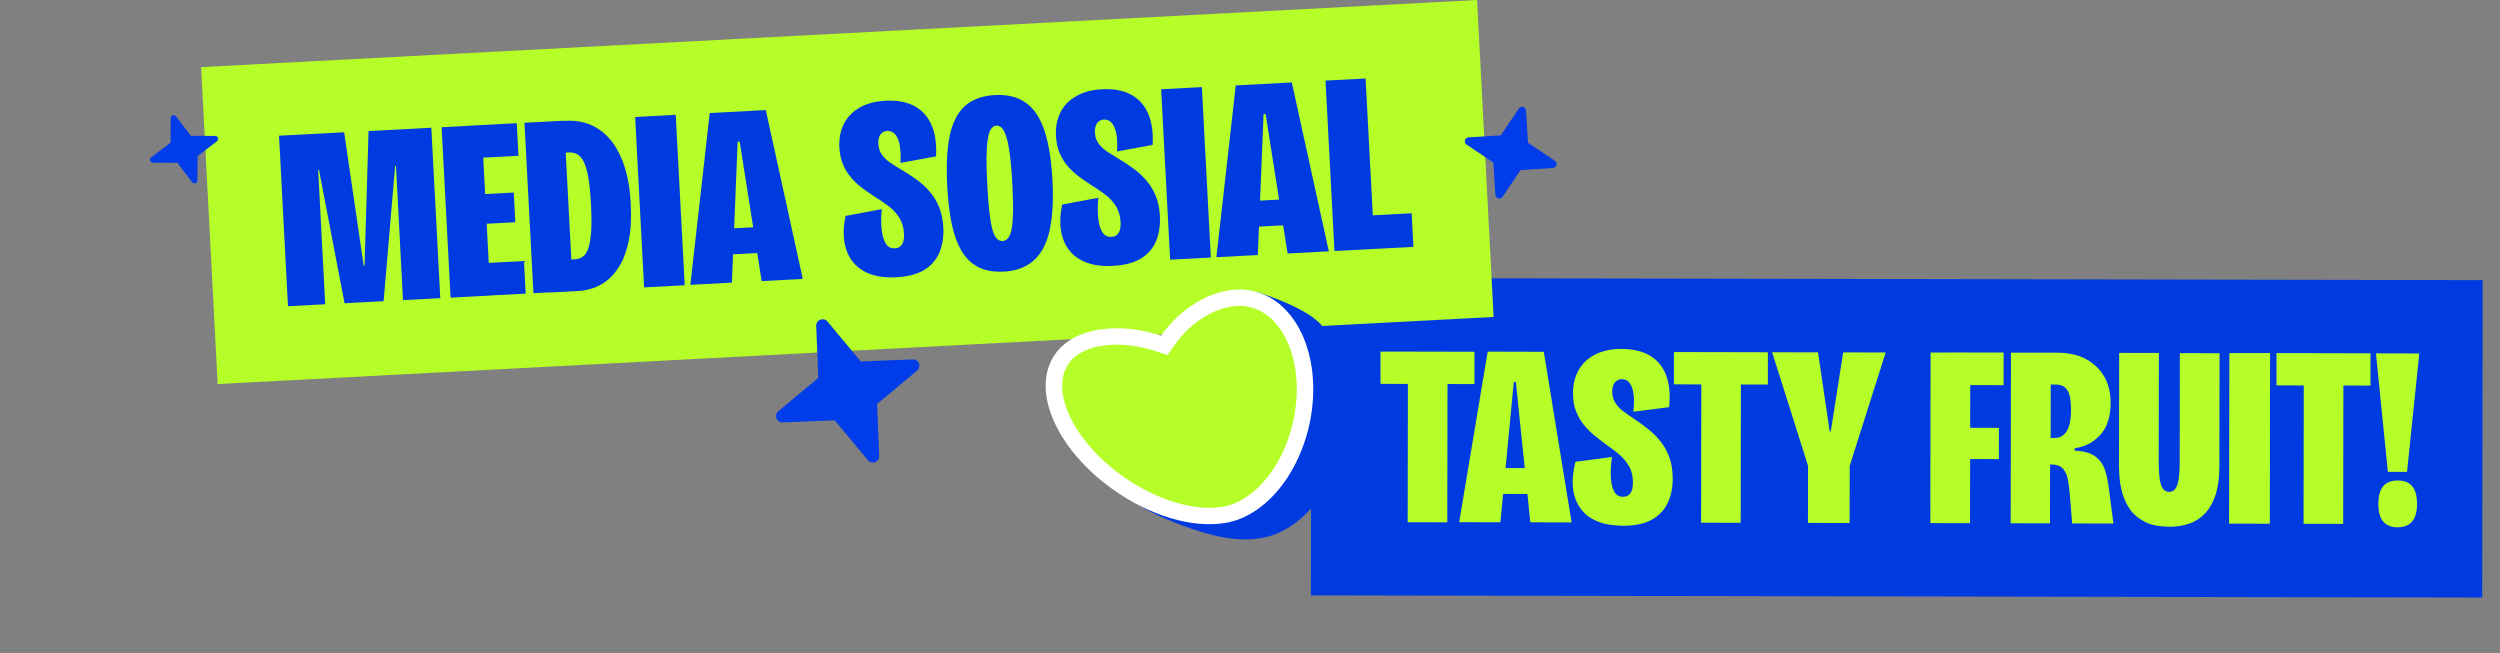 <svg width="1007" height="263" viewBox="0 0 1007 263" fill="none" xmlns="http://www.w3.org/2000/svg">
<rect x="0" y="0" width="1007" height="263" fill="#808080" stroke="none"/>
<path d="M1000.02 112.849L528.231 111.977L528.04 239.814L999.829 240.686L1000.02 112.849Z" fill="#003BE2"/>
<path d="M556.06 154.622L556.067 141.611L593.924 141.693L593.918 154.704L556.06 154.622ZM567.013 210.358L567.12 141.629L583.078 141.665L582.97 210.394L567.013 210.358Z" fill="#B5FE28"/>
<path d="M587.748 210.376L599.24 141.649L621.847 141.704L633.042 210.439L616.419 210.393L610.58 153.831L609.751 153.87L604.369 210.381L587.663 210.338L587.748 210.376ZM598.135 198.958L598.139 188.532L622.116 188.563L622.111 198.989L598.135 198.958Z" fill="#B5FE28"/>
<path d="M653.548 211.76C649.6 211.739 646.206 211.149 643.367 209.991C640.526 208.791 638.286 207.104 636.639 204.805C634.995 202.548 633.953 199.845 633.595 196.693C633.238 193.54 633.568 189.98 634.585 186.012L649.326 184.062C648.912 186.709 648.742 189.261 648.817 191.718C648.892 194.175 649.278 196.2 650.058 197.747C650.838 199.295 652.082 200.112 653.785 200.114C654.615 200.075 655.313 199.917 655.916 199.471C656.52 199.067 656.946 198.422 657.282 197.613C657.574 196.765 657.732 195.715 657.752 194.38C657.754 191.794 657.235 189.609 656.151 187.784C655.067 185.958 653.701 184.313 652.057 182.932C650.412 181.55 648.689 180.256 646.971 179.086C645.463 177.948 643.911 176.771 642.312 175.471C640.713 174.17 639.274 172.737 637.949 171.09C636.625 169.443 635.583 167.616 634.777 165.528C633.972 163.439 633.609 161.037 633.605 158.327C633.603 154.783 634.371 151.702 635.905 149.002C637.441 146.344 639.668 144.236 642.59 142.763C645.553 141.289 649.091 140.537 653.247 140.548C657.943 140.576 661.811 141.519 664.808 143.378C667.804 145.238 669.97 147.971 671.216 151.456C672.505 154.982 672.826 159.137 672.309 163.998L657.895 165.849C658.106 164.171 658.197 162.582 658.164 160.999C658.13 159.416 657.941 158.049 657.589 156.773C657.24 155.538 656.693 154.522 655.994 153.804C655.254 153.089 654.364 152.714 653.242 152.726C652.496 152.761 651.797 152.919 651.237 153.363C650.632 153.767 650.202 154.329 649.864 155.096C649.566 155.819 649.4 156.702 649.408 157.745C649.408 159.496 649.811 160.978 650.662 162.272C651.513 163.567 652.565 164.726 653.941 165.703C655.277 166.724 656.695 167.699 658.154 168.673C660.169 169.995 662.106 171.405 663.963 172.901C665.821 174.398 667.521 176.069 668.982 177.959C670.484 179.848 671.625 182.004 672.488 184.424C673.35 186.843 673.775 189.659 673.761 192.87C673.766 196.498 673.089 199.741 671.729 202.6C670.368 205.458 668.232 207.728 665.277 209.369C662.319 210.969 658.452 211.778 653.591 211.8L653.548 211.76Z" fill="#B5FE28"/>
<path d="M674.242 154.816L674.248 141.805L712.106 141.887L712.099 154.898L674.242 154.816ZM685.195 210.552L685.302 141.823L701.26 141.859L701.152 210.588L685.195 210.552Z" fill="#B5FE28"/>
<path d="M728.246 210.638L728.277 187.618L713.809 141.89L732.302 141.93L737.013 173.817L737.428 173.798L742.441 141.95L759.562 141.973L745.065 187.656L745.035 210.676L728.246 210.638Z" fill="#B5FE28"/>
<path d="M777.53 210.72L777.637 141.991L793.636 142.025L793.529 210.754L777.53 210.72ZM785.031 184.885L785.057 172.29L805.17 172.337L805.144 184.932L785.031 184.885ZM785.074 155.108L785.074 141.972L807.057 142.014L807.056 155.15L785.074 155.108Z" fill="#B5FE28"/>
<path d="M809.901 210.77L810.008 142.041L828.874 142.064C831.243 142.077 833.458 142.347 835.602 142.871C837.746 143.395 839.696 144.22 841.453 145.346C843.21 146.472 844.728 147.818 846.051 149.423C847.374 151.029 848.377 152.899 849.105 155.117C849.831 157.293 850.198 159.777 850.165 162.573C850.149 164.867 849.876 167.007 849.308 169.036C848.739 171.064 847.866 172.815 846.652 174.374C845.438 175.933 843.922 177.256 842.145 178.341C840.368 179.426 838.2 180.154 835.685 180.565L835.731 181.522C839.353 181.684 842.131 182.428 843.985 183.842C845.838 185.255 847.173 187.11 847.905 189.411C848.681 191.751 849.224 194.436 849.534 197.465L851.292 210.893L834.669 210.847L833.771 199.797C833.576 197.429 833.31 195.315 832.97 193.413C832.631 191.511 831.977 189.999 831.051 188.875C830.126 187.751 828.602 187.156 826.521 187.088L825.774 187.124L825.734 210.812L809.777 210.776L809.901 210.77ZM825.933 176.441L826.886 176.395C827.388 176.455 827.927 176.429 828.545 176.317C829.167 176.287 829.82 176.048 830.468 175.683C831.115 175.319 831.711 174.749 832.298 173.97C832.843 173.194 833.287 172.047 833.676 170.611C834.023 169.176 834.183 167.292 834.199 164.998C834.188 162.997 834.026 161.336 833.799 160.054C833.53 158.774 833.151 157.791 832.66 157.064C832.17 156.378 831.647 155.861 831.051 155.556C830.455 155.25 829.864 155.07 829.237 154.975C828.611 154.921 828.026 154.865 827.487 154.891L826.032 154.876L826.016 176.437L825.933 176.441Z" fill="#B5FE28"/>
<path d="M873.622 212.128C869.591 212.111 866.32 211.473 863.805 210.133C861.29 208.793 859.3 207.136 857.914 205.074C856.487 203.015 855.47 200.853 854.862 198.547C854.254 196.24 853.865 194.174 853.733 192.262C853.601 190.35 853.532 188.894 853.524 187.851L853.601 142.143L869.6 142.177L869.537 186.425C869.55 189.343 869.7 191.63 869.99 193.368C870.32 195.062 870.752 196.292 871.368 197.014C871.984 197.735 872.75 198.116 873.664 198.114C874.62 198.111 875.435 197.78 876.067 197.083C876.699 196.386 877.141 195.197 877.477 193.513C877.812 191.829 877.951 189.487 877.974 186.484L878.037 142.235L894.036 142.269L893.959 187.978C893.953 192.232 893.46 195.841 892.567 198.928C891.631 201.975 890.255 204.5 888.52 206.459C886.743 208.42 884.611 209.897 882.119 210.808C879.628 211.718 876.824 212.185 873.709 212.207L873.622 212.128Z" fill="#B5FE28"/>
<path d="M897.873 210.937L897.981 142.207L914.394 142.222L914.287 210.951L897.873 210.937Z" fill="#B5FE28"/>
<path d="M916.964 155.236L916.971 142.224L954.828 142.306L954.822 155.317L916.964 155.236ZM927.875 210.974L927.983 142.244L943.94 142.28L943.833 211.009L927.875 210.974Z" fill="#B5FE28"/>
<path d="M965.754 212.389C963.137 212.388 961.188 211.604 959.909 210.039C958.63 208.473 957.978 206.127 957.996 202.998C958.01 199.787 958.646 197.421 959.943 195.858C961.24 194.296 963.199 193.536 965.816 193.537C968.434 193.538 970.383 194.321 971.662 195.887C972.941 197.452 973.595 199.84 973.579 203.01C973.584 209.265 970.949 212.393 965.796 212.387L965.754 212.389ZM961.827 190.014L957.031 142.327L974.485 142.375L969.558 190.065L961.87 190.054L961.827 190.014Z" fill="#B5FE28"/>
<path d="M594.96 -5.7851e-06L81.005 27.032L87.671 154.696L601.627 127.663L594.96 -5.7851e-06Z" fill="#B5FE28"/>
<path d="M116.002 123.306L112.391 54.659L138.622 53.284L146.508 107.102H146.84L148.458 52.784L173.735 51.451L177.346 120.098L162.321 120.89L159.499 66.822H159.167L154.518 121.306L138.788 122.139L128.495 68.446H128.162L130.985 122.556L115.96 123.347L116.002 123.306Z" fill="#003BE2"/>
<path d="M181.496 119.89L177.885 51.243L193.948 50.41L197.559 119.057L181.496 119.89ZM190.005 63.739L189.299 50.618L208.142 49.618L208.848 62.74L190.005 63.739ZM191.374 90.357L190.752 78.402L206.939 77.569L207.561 89.524L191.374 90.357ZM192.91 119.265L192.205 106.144L211.048 105.144L211.753 118.265L192.91 119.265Z" fill="#003BE2"/>
<path d="M214.866 118.099L211.255 49.452L227.193 48.619L230.804 117.266L214.866 118.099ZM221.798 117.765L221.133 104.977L231.717 104.436C232.838 104.394 233.834 104.019 234.747 103.395C235.66 102.77 236.407 101.645 236.947 100.062C237.486 98.479 237.901 96.272 238.109 93.439C238.317 90.607 238.275 86.983 238.067 82.526C237.818 77.944 237.445 74.278 236.988 71.487C236.49 68.696 235.868 66.572 235.079 65.072C234.332 63.573 233.419 62.573 232.423 62.073C231.427 61.573 230.348 61.365 229.185 61.407L218.934 61.948L218.27 49.16L227.899 48.66C232.962 48.41 237.362 49.493 241.097 51.993C244.874 54.45 247.863 58.241 250.104 63.239C252.345 68.28 253.632 74.445 254.047 81.817C254.379 87.857 254.088 92.939 253.217 97.063C252.345 101.229 251.142 104.603 249.481 107.227C247.863 109.851 246.036 111.892 244.086 113.308C242.135 114.725 240.143 115.724 238.192 116.266C236.241 116.807 234.498 117.141 233.004 117.224L221.798 117.807V117.765Z" fill="#003BE2"/>
<path d="M259.442 115.766L255.832 47.119L272.184 46.244L275.795 114.891L259.442 115.766Z" fill="#003BE2"/>
<path d="M278.078 114.766L285.881 45.536L308.46 44.328L323.36 112.35L306.8 113.225L297.959 57.074H297.129L294.805 113.85L278.12 114.724L278.078 114.766ZM287.832 102.811L287.292 92.397L311.241 91.148L311.78 101.561L287.832 102.811Z" fill="#003BE2"/>
<path d="M360.922 111.684C356.979 111.892 353.576 111.475 350.67 110.434C347.765 109.393 345.441 107.81 343.656 105.644C341.871 103.478 340.709 100.812 340.17 97.688C339.63 94.564 339.754 90.981 340.585 86.983L355.194 84.233C354.904 86.899 354.862 89.44 355.07 91.898C355.277 94.355 355.775 96.355 356.647 97.854C357.477 99.396 358.764 100.104 360.507 100.02C361.337 99.979 362.043 99.729 362.582 99.271C363.163 98.812 363.578 98.188 363.827 97.355C364.076 96.521 364.201 95.438 364.118 94.106C363.993 91.523 363.329 89.357 362.167 87.566C361.005 85.775 359.552 84.233 357.809 82.942C356.066 81.651 354.323 80.443 352.538 79.36C350.961 78.318 349.342 77.235 347.682 76.027C346.022 74.819 344.486 73.445 343.116 71.862C341.705 70.321 340.585 68.529 339.671 66.488C338.758 64.447 338.26 62.073 338.094 59.365C337.928 55.825 338.509 52.701 339.879 49.952C341.249 47.202 343.365 44.995 346.229 43.37C349.093 41.704 352.579 40.787 356.73 40.579C361.42 40.329 365.321 41.079 368.434 42.787C371.547 44.495 373.83 47.077 375.283 50.493C376.735 53.95 377.316 58.074 377.026 62.989L362.707 65.614C362.831 63.947 362.831 62.323 362.707 60.74C362.582 59.199 362.333 57.783 361.918 56.575C361.503 55.367 360.922 54.408 360.175 53.7C359.428 53.034 358.473 52.701 357.353 52.742C356.605 52.742 355.941 53.034 355.36 53.45C354.779 53.909 354.364 54.492 354.115 55.242C353.866 55.991 353.742 56.866 353.783 57.907C353.866 59.657 354.364 61.115 355.277 62.365C356.149 63.614 357.311 64.697 358.722 65.614C360.133 66.572 361.586 67.488 363.08 68.363C365.155 69.571 367.148 70.862 369.098 72.278C371.049 73.653 372.792 75.278 374.37 77.069C375.947 78.86 377.233 80.943 378.23 83.317C379.226 85.691 379.807 88.482 379.973 91.689C380.18 95.313 379.641 98.562 378.479 101.52C377.275 104.477 375.241 106.852 372.419 108.643C369.555 110.434 365.737 111.434 360.88 111.684H360.922Z" fill="#003BE2"/>
<path d="M404.129 109.393C400.31 109.601 397.073 109.018 394.333 107.727C391.594 106.394 389.353 104.311 387.568 101.479C385.783 98.605 384.414 95.022 383.459 90.648C382.504 86.275 381.882 81.151 381.55 75.278C381.135 67.03 381.425 60.24 382.504 54.909C383.584 49.577 385.617 45.536 388.564 42.787C391.553 40.08 395.579 38.58 400.684 38.288C404.544 38.08 407.864 38.622 410.645 39.913C413.426 41.204 415.708 43.204 417.576 45.995C419.402 48.785 420.855 52.409 421.893 56.825C422.93 61.24 423.594 66.489 423.926 72.529C424.258 78.569 424.134 83.817 423.553 88.358C422.972 92.856 421.934 96.647 420.357 99.688C418.78 102.728 416.663 105.061 414.007 106.686C411.35 108.31 408.071 109.226 404.129 109.435V109.393ZM403.796 97.105C404.751 97.063 405.581 96.563 406.204 95.689C406.826 94.772 407.324 93.398 407.615 91.565C407.905 89.69 408.03 87.358 408.072 84.442C408.072 81.568 407.989 78.152 407.781 74.195C407.532 69.071 407.117 64.739 406.619 61.199C406.121 57.658 405.457 55.034 404.627 53.201C403.797 51.41 402.717 50.535 401.306 50.618C400.393 50.66 399.688 51.16 399.106 52.076C398.525 52.993 398.11 54.45 397.82 56.408C397.529 58.366 397.405 60.865 397.363 63.864C397.363 66.905 397.446 70.529 397.695 74.736C397.903 78.985 398.193 82.526 398.525 85.442C398.857 88.358 399.231 90.648 399.729 92.356C400.186 94.064 400.767 95.314 401.431 96.022C402.095 96.772 402.883 97.105 403.755 97.063L403.796 97.105Z" fill="#003BE2"/>
<path d="M448.165 107.102C444.222 107.31 440.819 106.893 437.914 105.852C435.008 104.811 432.684 103.228 430.899 101.062C429.115 98.896 427.952 96.23 427.413 93.106C426.873 89.981 426.998 86.399 427.828 82.4L442.438 79.651C442.147 82.317 442.106 84.858 442.313 87.316C442.521 89.773 443.019 91.773 443.89 93.272C444.72 94.814 446.007 95.522 447.75 95.397C448.58 95.397 449.286 95.105 449.825 94.647C450.407 94.189 450.822 93.564 451.071 92.689C451.32 91.856 451.444 90.773 451.361 89.44C451.237 86.857 450.573 84.691 449.41 82.9C448.248 81.109 446.796 79.568 445.052 78.277C443.309 76.985 441.566 75.777 439.781 74.694C438.204 73.653 436.585 72.57 434.925 71.362C433.265 70.154 431.729 68.779 430.36 67.238C428.948 65.697 427.828 63.864 426.915 61.865C426.002 59.824 425.504 57.449 425.338 54.742C425.172 51.201 425.753 48.077 427.122 45.328C428.492 42.578 430.609 40.371 433.473 38.746C436.336 37.08 439.823 36.164 443.973 35.955C448.663 35.706 452.565 36.455 455.678 38.163C458.79 39.871 461.073 42.453 462.526 45.869C463.979 49.285 464.56 53.45 464.269 58.366L449.95 60.99C450.074 59.324 450.074 57.699 449.95 56.158C449.825 54.575 449.576 53.2 449.161 51.992C448.746 50.785 448.165 49.785 447.418 49.118C446.671 48.41 445.716 48.119 444.596 48.16C443.849 48.16 443.185 48.452 442.604 48.91C442.023 49.368 441.607 49.951 441.358 50.701C441.109 51.451 440.985 52.326 441.026 53.367C441.109 55.117 441.607 56.575 442.521 57.824C443.434 59.074 444.554 60.157 445.965 61.073C447.377 61.99 448.829 62.906 450.324 63.822C452.399 65.03 454.391 66.322 456.342 67.738C458.292 69.112 460.036 70.737 461.613 72.528C463.19 74.319 464.477 76.402 465.473 78.776C466.469 81.151 467.05 83.942 467.216 87.149C467.382 90.773 466.884 94.022 465.722 96.98C464.518 99.937 462.484 102.311 459.662 104.061C456.798 105.852 452.98 106.852 448.124 107.102H448.165Z" fill="#003BE2"/>
<path d="M471.325 104.602L467.714 35.956L484.109 35.081L487.719 103.728L471.325 104.602Z" fill="#003BE2"/>
<path d="M489.961 103.644L497.764 34.414L520.342 33.206L535.243 101.228L518.641 102.103L509.8 45.952H508.97L506.646 102.728L489.961 103.602V103.644ZM499.756 91.648L499.216 81.234L523.165 79.984L523.704 90.398L499.756 91.648Z" fill="#003BE2"/>
<path d="M537.525 101.104L533.914 32.457L550.06 31.623L553.671 100.27L537.525 101.104ZM540.223 100.979L539.518 87.441L568.613 85.9L569.318 99.437L540.223 100.979Z" fill="#003BE2"/>
<path d="M313.507 165.622L329.61 152.203L328.774 131.243C328.679 128.809 331.734 127.642 333.292 129.502L346.71 145.605L367.671 144.769C370.105 144.674 371.272 147.729 369.412 149.287L353.309 162.706L354.145 183.666C354.24 186.1 351.185 187.267 349.627 185.407L336.208 169.304L315.248 170.14C312.814 170.235 311.647 167.18 313.507 165.622Z" fill="#003CE9"/>
<path d="M591.528 55.334L604.513 54.517L611.787 43.722C612.635 42.47 614.587 43.008 614.671 44.523L615.488 57.508L626.283 64.782C627.535 65.631 626.997 67.582 625.482 67.666L612.497 68.483L605.223 79.278C604.374 80.531 602.423 79.992 602.339 78.477L601.522 65.492L590.727 58.219C589.474 57.37 590.013 55.418 591.528 55.334Z" fill="#003CE9"/>
<path d="M60.897 63.379L68.714 57.43L68.761 47.611C68.766 46.472 70.22 45.985 70.91 46.892L76.859 54.709L86.677 54.757C87.816 54.762 88.304 56.215 87.396 56.905L79.579 62.854L79.532 72.672C79.527 73.811 78.074 74.299 77.383 73.391L71.434 65.575L61.616 65.527C60.477 65.522 59.989 64.069 60.897 63.379Z" fill="#003CE9"/>
<path d="M435.853 165.568C434.884 158.72 436.34 152.599 440.05 147.871C442.41 144.869 445.687 142.509 449.788 140.87C454.215 139.1 459.567 138.228 465.266 138.344C470.736 138.456 476.532 139.481 482.072 141.311C487.032 134.203 493.91 128.518 501.436 125.359L505.705 117.425C505.705 117.425 517.2 120.81 525.672 125.816C526.833 126.457 527.953 127.192 529.028 128.024C530.359 129.012 531.529 130.038 532.443 131.101C535.727 134.581 538.344 138.949 540.221 144.093C543.941 154.293 544.377 166.548 541.447 178.608C539.439 186.879 535.937 194.577 531.315 200.868C526.702 207.152 521.105 211.887 515.12 214.566C514.748 214.736 514.36 214.905 513.969 215.059C513.326 215.315 512.655 215.557 511.964 215.773L511.912 215.784C511.811 215.824 511.709 215.86 511.611 215.89L511.591 215.894L511.572 215.898C511.469 215.929 511.37 215.954 511.267 215.985L511.21 215.997C510.099 216.324 508.989 216.577 507.901 216.751C501.4 217.859 493.751 217.18 485.79 214.785C485.79 214.785 470.559 210.654 459.241 203.77L460.414 201.595C454.004 196.71 448.446 191.042 444.249 185.099C439.643 178.573 436.739 171.815 435.857 165.562L435.853 165.568Z" fill="#003BE2"/>
<path d="M498.358 205.882C498.698 205.748 499.032 205.605 499.359 205.454C504.842 202.997 509.987 198.627 514.259 192.809C518.623 186.863 521.936 179.575 523.842 171.725C526.622 160.289 526.221 148.709 522.723 139.111C521.004 134.395 518.624 130.404 515.646 127.252C512.522 123.947 508.887 121.712 504.835 120.615C500.021 119.314 494.511 119.808 488.895 122.055C481.749 124.913 475.187 130.247 470.418 137.077L468.997 139.11L466.64 138.328C461.415 136.602 455.943 135.634 450.812 135.526C445.557 135.419 440.656 136.208 436.637 137.815C433.083 139.237 430.275 141.244 428.281 143.78C425.138 147.784 423.917 153.039 424.754 158.98C425.566 164.718 428.273 170.977 432.578 177.081C436.973 183.31 442.951 189.233 449.867 194.207C456.947 199.305 464.727 203.211 472.364 205.505C479.837 207.748 486.958 208.397 492.96 207.377C493.942 207.22 494.919 206.994 495.899 206.709C495.899 206.709 496.177 206.632 496.247 206.613C496.321 206.587 496.587 206.503 496.587 206.503C497.195 206.314 497.787 206.103 498.352 205.878L498.358 205.882Z" fill="#B5FE28"/>
<path d="M437.875 140.889C441.48 139.446 445.927 138.74 450.743 138.839C455.549 138.94 460.681 139.849 465.591 141.471L470.304 143.03L473.145 138.96C477.546 132.655 483.577 127.737 490.126 125.12C495.063 123.147 499.845 122.694 503.954 123.803C507.406 124.736 510.525 126.662 513.223 129.515C515.885 132.336 518.033 135.945 519.601 140.242C522.879 149.233 523.241 160.138 520.617 170.949C518.813 178.377 515.685 185.26 511.582 190.856C507.648 196.214 502.963 200.213 498.03 202.423L498.002 202.429L497.976 202.449C497.704 202.575 497.416 202.698 497.131 202.811C496.649 203.004 496.134 203.184 495.607 203.351L495.54 203.365L495.481 203.392L495.429 203.403C495.379 203.428 495.342 203.44 495.305 203.453C495.257 203.463 495.22 203.475 495.188 203.487L495.111 203.503L495.051 203.525L494.989 203.538C494.142 203.791 493.296 203.979 492.478 204.113L492.45 204.119L492.421 204.125C486.923 205.061 480.326 204.443 473.345 202.346C466.058 200.159 458.615 196.416 451.832 191.533C445.212 186.765 439.499 181.114 435.313 175.179C431.305 169.504 428.799 163.743 428.059 158.519C427.349 153.491 428.335 149.095 430.911 145.816C432.538 143.746 434.886 142.087 437.885 140.887M435.407 134.754C431.301 136.394 428.028 138.748 425.669 141.755C421.954 146.484 420.503 152.603 421.472 159.452C422.354 165.705 425.258 172.462 429.864 178.989C434.469 185.511 440.715 191.7 447.923 196.891C455.301 202.2 463.424 206.278 471.405 208.674C479.366 211.065 487.014 211.744 493.516 210.64C494.604 210.466 495.719 210.213 496.826 209.891L496.883 209.879C496.986 209.848 497.09 209.822 497.188 209.792L497.208 209.788L497.227 209.784C497.33 209.753 497.427 209.718 497.53 209.687L497.582 209.677C498.268 209.457 498.943 209.214 499.586 208.958C499.977 208.804 500.365 208.635 500.737 208.465C506.722 205.786 512.323 201.045 516.932 194.767C521.553 188.471 525.055 180.774 527.064 172.507C529.994 160.447 529.557 148.187 525.838 137.992C523.962 132.853 521.344 128.48 518.06 125C514.515 121.243 510.355 118.7 505.703 117.44C500.188 115.947 493.948 116.487 487.656 119.001C479.895 122.104 472.783 127.907 467.689 135.209C462.154 133.379 456.352 132.35 450.883 132.242C445.183 132.123 439.832 132.999 435.405 134.769L435.407 134.754Z" fill="white"/>
</svg>
